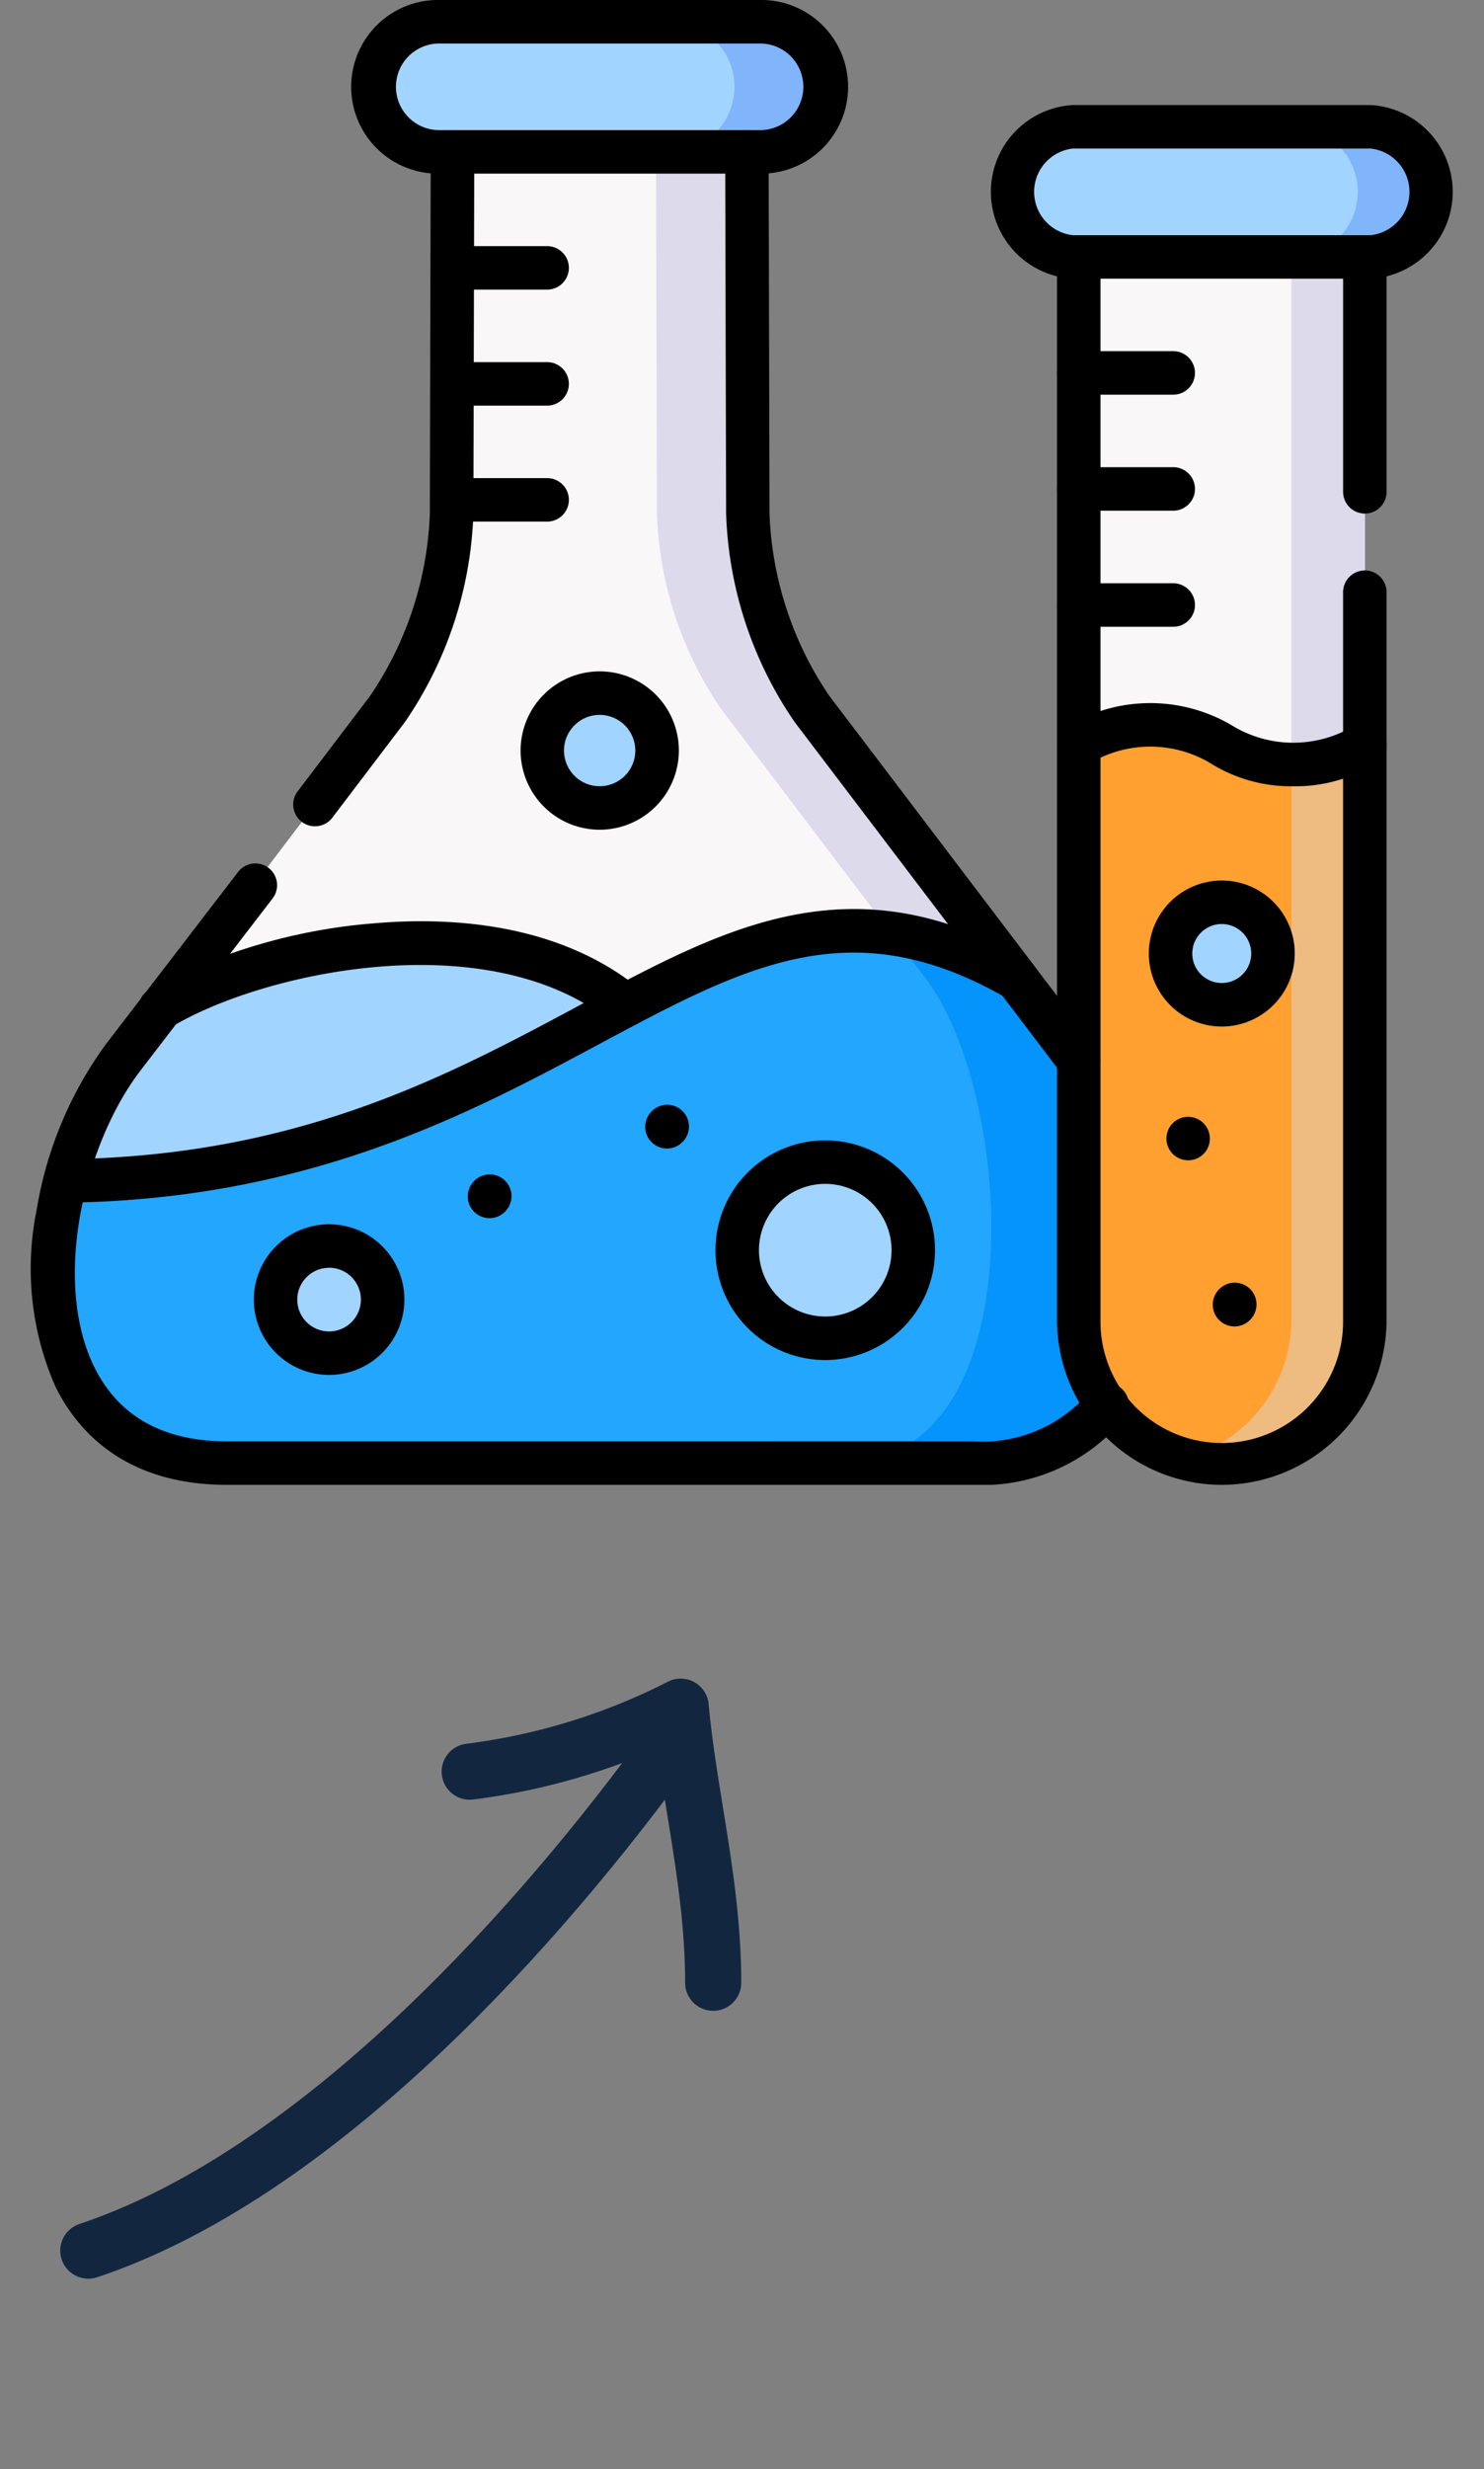<svg xmlns="http://www.w3.org/2000/svg" xmlns:xlink="http://www.w3.org/1999/xlink" width="79.333" height="131.914" viewBox="0 0 79.333 131.914">
  <rect x="0" y="0" width="79.333" height="131.914" fill="#808080" stroke="none"/>
  <defs>
    <clipPath id="clip-path">
      <rect id="Rectángulo_346374" data-name="Rectángulo 346374" width="20.178" height="45.944" transform="translate(0 0)" fill="none" stroke="#12263f" stroke-width="1"/>
    </clipPath>
    <clipPath id="clip-path-2">
      <rect id="Rectángulo_346615" data-name="Rectángulo 346615" width="79.333" height="79.333" fill="none"/>
    </clipPath>
  </defs>
  <g id="Grupo_1002616" data-name="Grupo 1002616" transform="translate(-1270.8 -252.334)">
    <g id="Grupo_1002342" data-name="Grupo 1002342" transform="translate(-62.371 -52.09)">
      <g id="Grupo_1002315" data-name="Grupo 1002315" transform="translate(1347.438 436.338) rotate(-135)">
        <g id="Grupo_1002212" data-name="Grupo 1002212" clip-path="url(#clip-path)">
          <path id="Trazado_707910" data-name="Trazado 707910" d="M15,1.5C9.476,12.543,10.089,29.267,11.93,41.536" fill="none" stroke="#12263f" stroke-linecap="round" stroke-linejoin="round" stroke-width="3"/>
          <path id="Trazado_707911" data-name="Trazado 707911" d="M1.5,35.242c3.681,3.681,7.976,6.135,11.656,9.2a34.1,34.1,0,0,1,5.522-10.429" fill="none" stroke="#12263f" stroke-linecap="round" stroke-linejoin="round" stroke-width="3"/>
        </g>
      </g>
    </g>
    <g id="g1389" transform="translate(1270.8 252.334)">
      <g id="g1391" transform="translate(0 0)">
        <g id="Grupo_1002613" data-name="Grupo 1002613">
          <g id="Grupo_1002612" data-name="Grupo 1002612" clip-path="url(#clip-path-2)">
            <g id="g1393" transform="translate(1.665 0)">
              <g id="g1399" transform="translate(6.901 6.564)">
                <path id="path1401" d="M73.71,103.8c4.915-2.96,17.608-1.629,24.872,4.23,7.005-3.69,13.984-5.974,20.915-5.811L108.548,87.8a19.583,19.583,0,0,1-3.426-10.436l-.048-20.872H89.337L89.289,77.36A19.618,19.618,0,0,1,85.867,87.8Z" transform="translate(-73.71 -56.488)" fill="#f9f7f8" fill-rule="evenodd"/>
              </g>
              <g id="g1403" transform="translate(1.828 50.384)">
                <path id="path1405" d="M30.057,446.271c16.014,2.2,24.1-3.777,29.945-9.377-7.265-5.859-19.958-2.8-24.873.163l-1.976,2.6a19,19,0,0,0-3.1,6.615" transform="translate(-30.057 -433.563)" fill="#a1d4ff" fill-rule="evenodd"/>
              </g>
              <g id="g1407" transform="translate(1.177 49.727)">
                <path id="path1409" d="M33.746,456.348H73.6c3.373,0,5.7-1.212,7.185-3.1,3.386-5.367.993-14.819-1.506-18.408l-3.316-4.366c-8.077-4.642-13.91-2.271-20.915,1.419-7.361,3.878-16.018,9.21-29.945,9.377-1.827,7.019-.07,15.078,8.639,15.078" transform="translate(-24.456 -427.904)" fill="#22a6fe" fill-rule="evenodd"/>
              </g>
              <g id="g1411" transform="translate(56.004 12.178)">
                <path id="path1413" d="M503.9,133.952a7.44,7.44,0,0,0,7.647,0v-29.16H496.251v29.16a7.441,7.441,0,0,1,7.647,0" transform="translate(-496.251 -104.792)" fill="#f9f7f8" fill-rule="evenodd"/>
              </g>
              <g id="g1415" transform="translate(52.46 6.775)">
                <path id="path1417" d="M469.3,65.255H484.9a3.486,3.486,0,0,0,0-6.953H468.979a3.486,3.486,0,0,0,0,6.953Z" transform="translate(-465.751 -58.302)" fill="#a1d4ff" fill-rule="evenodd"/>
              </g>
              <g id="g1419" transform="translate(18.342 1.162)">
                <path id="path1421" d="M176.35,16.953h16.444a3.476,3.476,0,1,0,0-6.953H175.643a3.476,3.476,0,1,0,0,6.953Z" transform="translate(-172.164 -10)" fill="#a1d4ff" fill-rule="evenodd"/>
              </g>
              <g id="g1423" transform="translate(27.328 37.033)">
                <path id="path1425" d="M249.492,321.741a3.068,3.068,0,1,0,3.066-3.066,3.069,3.069,0,0,0-3.066,3.066" transform="translate(-249.492 -318.675)" fill="#a1d4ff" fill-rule="evenodd"/>
              </g>
              <g id="g1427" transform="translate(37.746 62.091)">
                <path id="path1429" d="M339.14,539a4.706,4.706,0,1,0,4.7-4.7,4.708,4.708,0,0,0-4.7,4.7" transform="translate(-339.14 -534.298)" fill="#a1d4ff" fill-rule="evenodd"/>
              </g>
              <g id="g1431" transform="translate(13.063 66.571)">
                <path id="path1433" d="M129.6,578.571a2.862,2.862,0,1,0-2.864-2.864,2.864,2.864,0,0,0,2.864,2.864" transform="translate(-126.736 -572.848)" fill="#a1d4ff" fill-rule="evenodd"/>
              </g>
              <g id="g1435" transform="translate(33.407 8.115)">
                <path id="path1437" d="M306.7,89.151l-.048-19.321H301.8l.048,19.321a19.585,19.585,0,0,0,3.426,10.436l9.1,12a18.513,18.513,0,0,1,6.7,2.429L310.131,99.587A19.584,19.584,0,0,1,306.7,89.151" transform="translate(-301.799 -69.83)" fill="#dddaec" fill-rule="evenodd"/>
              </g>
              <g id="g1439" transform="translate(43.258 49.867)">
                <path id="path1441" d="M399.181,435.723,396,431.542a18.51,18.51,0,0,0-6.7-2.429l1.849,2.429c4.743,6.254,5.916,25.874-4.577,25.874h7.067c3.373,0,5.7-1.212,7.185-3.1a7.612,7.612,0,0,1-1.507-4.546V435.908Z" transform="translate(-386.571 -429.113)" fill="#0593fc" fill-rule="evenodd"/>
              </g>
              <g id="g1443" transform="translate(34.114 1.162)">
                <path id="path1445" d="M316.221,13.474A3.488,3.488,0,0,0,312.743,10H307.9a3.476,3.476,0,0,1-.013,6.953h4.858a3.487,3.487,0,0,0,3.478-3.479" transform="translate(-307.885 -10)" fill="#80b4fb" fill-rule="evenodd"/>
              </g>
              <g id="g1447" transform="translate(67.371 13.728)">
                <path id="path1449" d="M597.99,144.191V118.132h-3.927v27.113a7.048,7.048,0,0,0,3.927-1.054" transform="translate(-594.063 -118.132)" fill="#dddaec" fill-rule="evenodd"/>
              </g>
              <g id="g1451" transform="translate(67.687 6.775)">
                <path id="path1453" d="M603.939,61.782a3.37,3.37,0,0,0-3.228-3.479h-3.918a3.486,3.486,0,0,1-.009,6.953h3.927a3.369,3.369,0,0,0,3.228-3.474" transform="translate(-596.784 -58.303)" fill="#80b4fb" fill-rule="evenodd"/>
              </g>
              <g id="g1455" transform="translate(56.004 38.73)">
                <path id="path1457" d="M496.251,351.205v13.862a7.667,7.667,0,0,0,7.484,7.647h.325a7.675,7.675,0,0,0,7.484-7.647V334.33a7.44,7.44,0,0,1-7.647,0,7.441,7.441,0,0,0-7.647,0Z" transform="translate(-496.251 -333.273)" fill="#ffa031" fill-rule="evenodd"/>
              </g>
              <g id="g1459" transform="translate(60.91 48.207)">
                <path id="path1461" d="M541.209,420.3a2.739,2.739,0,1,0-2.741-2.736,2.737,2.737,0,0,0,2.741,2.736" transform="translate(-538.468 -414.826)" fill="#a1d4ff" fill-rule="evenodd"/>
              </g>
              <g id="g1463" transform="translate(61.687 39.787)">
                <path id="path1465" d="M554.766,373.11V342.373a7.049,7.049,0,0,1-3.927,1.054V373.11a7.687,7.687,0,0,1-5.683,7.392,7.581,7.581,0,0,0,1.8.255h.325a7.674,7.674,0,0,0,7.484-7.647" transform="translate(-545.156 -342.373)" fill="#eebb81" fill-rule="evenodd"/>
              </g>
              <g id="g1467" transform="translate(17.18)">
                <path id="Trazado_711967" data-name="Trazado 711967" d="M183.956,9.277H166.8A4.639,4.639,0,1,1,166.8,0h17.151a4.639,4.639,0,1,1,0,9.277ZM166.8,2.324a2.314,2.314,0,1,0,0,4.629h17.151a2.314,2.314,0,1,0,0-4.629Z" transform="translate(-162.164)"/>
              </g>
              <g id="g1471" transform="translate(0.666 48.565)">
                <path id="Trazado_711968" data-name="Trazado 711968" d="M21.219,433.6a1.162,1.162,0,0,1-.014-2.324c12.431-.149,20.415-4.426,27.46-8.2,4.088-2.19,7.619-4.082,11.415-4.834,4.269-.846,8.266-.086,12.578,2.391a1.162,1.162,0,1,1-1.158,2.015c-8.258-4.745-13.912-1.716-21.738,2.476-6.919,3.706-15.53,8.319-28.529,8.474Z" transform="translate(-20.057 -417.906)"/>
              </g>
              <g id="g1475" transform="translate(5.738 49.222)">
                <path id="Trazado_711969" data-name="Trazado 711969" d="M64.871,429.381a1.162,1.162,0,0,1-.6-2.158,30.362,30.362,0,0,1,12.055-3.551c4.054-.348,9.8-.027,14.146,3.479a1.162,1.162,0,0,1-1.459,1.809c-6.582-5.309-18.641-2.7-23.543.253A1.158,1.158,0,0,1,64.871,429.381Z" transform="translate(-63.708 -423.564)"/>
              </g>
              <g id="g1479" transform="translate(23.342 62.747)">
                <path id="Trazado_711970" data-name="Trazado 711970" d="M216.352,542.283a1.162,1.162,0,0,1-.822-1.984l.013-.013a1.162,1.162,0,0,1,1.644,1.644l-.013.013A1.159,1.159,0,0,1,216.352,542.283Z" transform="translate(-215.19 -539.946)"/>
              </g>
              <g id="g1483" transform="translate(32.829 59.027)">
                <path id="Trazado_711971" data-name="Trazado 711971" d="M297.987,510.27a1.162,1.162,0,0,1-.822-1.984l.013-.013a1.162,1.162,0,0,1,1.643,1.644l-.013.013A1.159,1.159,0,0,1,297.987,510.27Z" transform="translate(-296.825 -507.933)"/>
              </g>
              <g id="g1487" transform="translate(26.166 35.871)">
                <path id="Trazado_711972" data-name="Trazado 711972" d="M243.724,317.135a4.23,4.23,0,1,1,4.228-4.232A4.237,4.237,0,0,1,243.724,317.135Zm0-6.136a1.906,1.906,0,1,0,1.9,1.9A1.908,1.908,0,0,0,243.724,311Z" transform="translate(-239.492 -308.675)"/>
              </g>
              <g id="g1491" transform="translate(36.584 60.928)">
                <path id="Trazado_711973" data-name="Trazado 711973" d="M335.007,536.034a5.868,5.868,0,1,1,5.87-5.87A5.875,5.875,0,0,1,335.007,536.034Zm0-9.413a3.544,3.544,0,1,0,3.546,3.542A3.546,3.546,0,0,0,335.007,526.621Z" transform="translate(-329.141 -524.297)"/>
              </g>
              <g id="g1495" transform="translate(54.842 12.566)">
                <path id="Trazado_711974" data-name="Trazado 711974" d="M495.06,174.9a8.819,8.819,0,0,1-8.809-8.809V109.3a1.162,1.162,0,1,1,2.324,0v56.8a6.485,6.485,0,1,0,12.969,0V127.207a1.162,1.162,0,0,1,2.324,0v38.884A8.819,8.819,0,0,1,495.06,174.9Zm7.647-51.894a1.162,1.162,0,0,1-1.162-1.162V109.3a1.162,1.162,0,0,1,2.324,0v12.548A1.162,1.162,0,0,1,502.706,123.006Z" transform="translate(-486.251 -108.133)"/>
              </g>
              <g id="g1499" transform="translate(0 6.953)">
                <path id="Trazado_711975" data-name="Trazado 711975" d="M64.654,132.21H24.8c-5.443,0-8-2.861-9.18-5.26a15.686,15.686,0,0,1-1-9.416,20.687,20.687,0,0,1,3.718-8.886l7.054-9.185a1.162,1.162,0,1,1,1.843,1.416l-7.054,9.184c-3.026,3.946-4.743,11.26-2.475,15.859,1.3,2.63,3.685,3.964,7.1,3.964H64.654a7.519,7.519,0,0,0,6.272-2.657,1.162,1.162,0,1,1,1.827,1.436A9.849,9.849,0,0,1,64.654,132.21Zm5.68-21.509a1.16,1.16,0,0,1-.914-.444c-.056-.071-.107-.142-.158-.213L55.142,91.452a20.848,20.848,0,0,1-3.662-11.136L51.431,61A1.162,1.162,0,0,1,52.59,59.83h0a1.162,1.162,0,0,1,1.162,1.159L53.8,80.31a18.507,18.507,0,0,0,3.189,9.735l14.13,18.606.021.028c.033.047.067.094.1.141a1.162,1.162,0,0,1-.913,1.88ZM29.5,97.024a1.162,1.162,0,0,1-.925-1.865l3.882-5.113a18.543,18.543,0,0,0,3.185-9.736l.048-19.321a1.162,1.162,0,0,1,1.162-1.159h0A1.162,1.162,0,0,1,38.018,61L37.97,80.316a20.885,20.885,0,0,1-3.658,11.135l-3.883,5.113A1.161,1.161,0,0,1,29.5,97.024Z" transform="translate(-14.328 -59.83)"/>
              </g>
              <g id="g1503" transform="translate(51.298 5.613)">
                <path id="Trazado_711976" data-name="Trazado 711976" d="M476.067,57.579H460.141a4.646,4.646,0,0,1,0-9.277h15.926a4.646,4.646,0,0,1,0,9.277Zm-15.926-6.953a2.329,2.329,0,0,0,0,4.629h15.926a2.329,2.329,0,0,0,0-4.629Z" transform="translate(-455.751 -48.302)"/>
              </g>
              <g id="g1507" transform="translate(11.901 65.409)">
                <path id="Trazado_711977" data-name="Trazado 711977" d="M120.762,570.9a4.024,4.024,0,1,1,4.026-4.026A4.03,4.03,0,0,1,120.762,570.9Zm0-5.723a1.7,1.7,0,1,0,1.7,1.7A1.7,1.7,0,0,0,120.762,565.173Z" transform="translate(-116.736 -562.849)"/>
              </g>
              <g id="g1511" transform="translate(60.692 59.655)">
                <path id="Trazado_711978" data-name="Trazado 711978" d="M537.754,515.675a1.162,1.162,0,0,1-.822-1.984l.013-.013a1.162,1.162,0,0,1,1.643,1.643l-.013.013A1.158,1.158,0,0,1,537.754,515.675Z" transform="translate(-536.592 -513.337)"/>
              </g>
              <g id="g1515" transform="translate(63.169 68.532)">
                <path id="Trazado_711979" data-name="Trazado 711979" d="M559.071,592.059a1.162,1.162,0,0,1-.822-1.984l.013-.013a1.162,1.162,0,0,1,1.644,1.644l-.013.013A1.159,1.159,0,0,1,559.071,592.059Z" transform="translate(-557.909 -589.722)"/>
              </g>
              <g id="g1519" transform="translate(59.748 47.045)">
                <path id="Trazado_711980" data-name="Trazado 711980" d="M532.371,412.627a3.9,3.9,0,1,1,3.9-3.9A3.905,3.905,0,0,1,532.371,412.627Zm0-5.477a1.576,1.576,0,1,0,1.574,1.579A1.58,1.58,0,0,0,532.371,407.15Z" transform="translate(-528.468 -404.826)"/>
              </g>
              <g id="g1523" transform="translate(21.366 13.15)">
                <path id="Trazado_711981" data-name="Trazado 711981" d="M204.4,115.484h-5.051a1.162,1.162,0,1,1,0-2.324H204.4a1.162,1.162,0,1,1,0,2.324Z" transform="translate(-198.182 -113.16)"/>
              </g>
              <g id="g1527" transform="translate(21.366 19.348)">
                <path id="Trazado_711982" data-name="Trazado 711982" d="M204.4,168.813h-5.051a1.162,1.162,0,1,1,0-2.324H204.4a1.162,1.162,0,1,1,0,2.324Z" transform="translate(-198.182 -166.489)"/>
              </g>
              <g id="g1531" transform="translate(21.366 25.545)">
                <path id="Trazado_711983" data-name="Trazado 711983" d="M204.4,222.142h-5.051a1.162,1.162,0,1,1,0-2.324H204.4a1.162,1.162,0,1,1,0,2.324Z" transform="translate(-198.182 -219.818)"/>
              </g>
              <g id="g1535" transform="translate(54.842 18.763)">
                <path id="Trazado_711984" data-name="Trazado 711984" d="M492.464,163.786h-5.051a1.162,1.162,0,1,1,0-2.324h5.051a1.162,1.162,0,1,1,0,2.324Z" transform="translate(-486.251 -161.462)"/>
              </g>
              <g id="g1539" transform="translate(54.842 24.961)">
                <path id="Trazado_711985" data-name="Trazado 711985" d="M492.464,217.115h-5.051a1.162,1.162,0,1,1,0-2.324h5.051a1.162,1.162,0,1,1,0,2.324Z" transform="translate(-486.251 -214.791)"/>
              </g>
              <g id="g1543" transform="translate(54.842 31.163)">
                <path id="Trazado_711986" data-name="Trazado 711986" d="M492.464,270.482h-5.051a1.162,1.162,0,1,1,0-2.324h5.051a1.162,1.162,0,1,1,0,2.324Z" transform="translate(-486.251 -268.158)"/>
              </g>
              <g id="g1547" transform="translate(54.842 37.566)">
                <path id="Trazado_711987" data-name="Trazado 711987" d="M498.88,327.706a8.121,8.121,0,0,1-4.468-1.256,6.287,6.287,0,0,0-6.355,0,1.162,1.162,0,0,1-1.29-1.933,8.588,8.588,0,0,1,8.937,0,6.281,6.281,0,0,0,6.356,0,1.162,1.162,0,1,1,1.29,1.933A8.139,8.139,0,0,1,498.88,327.706Z" transform="translate(-486.25 -323.263)"/>
              </g>
            </g>
          </g>
        </g>
      </g>
    </g>
  </g>
</svg>
